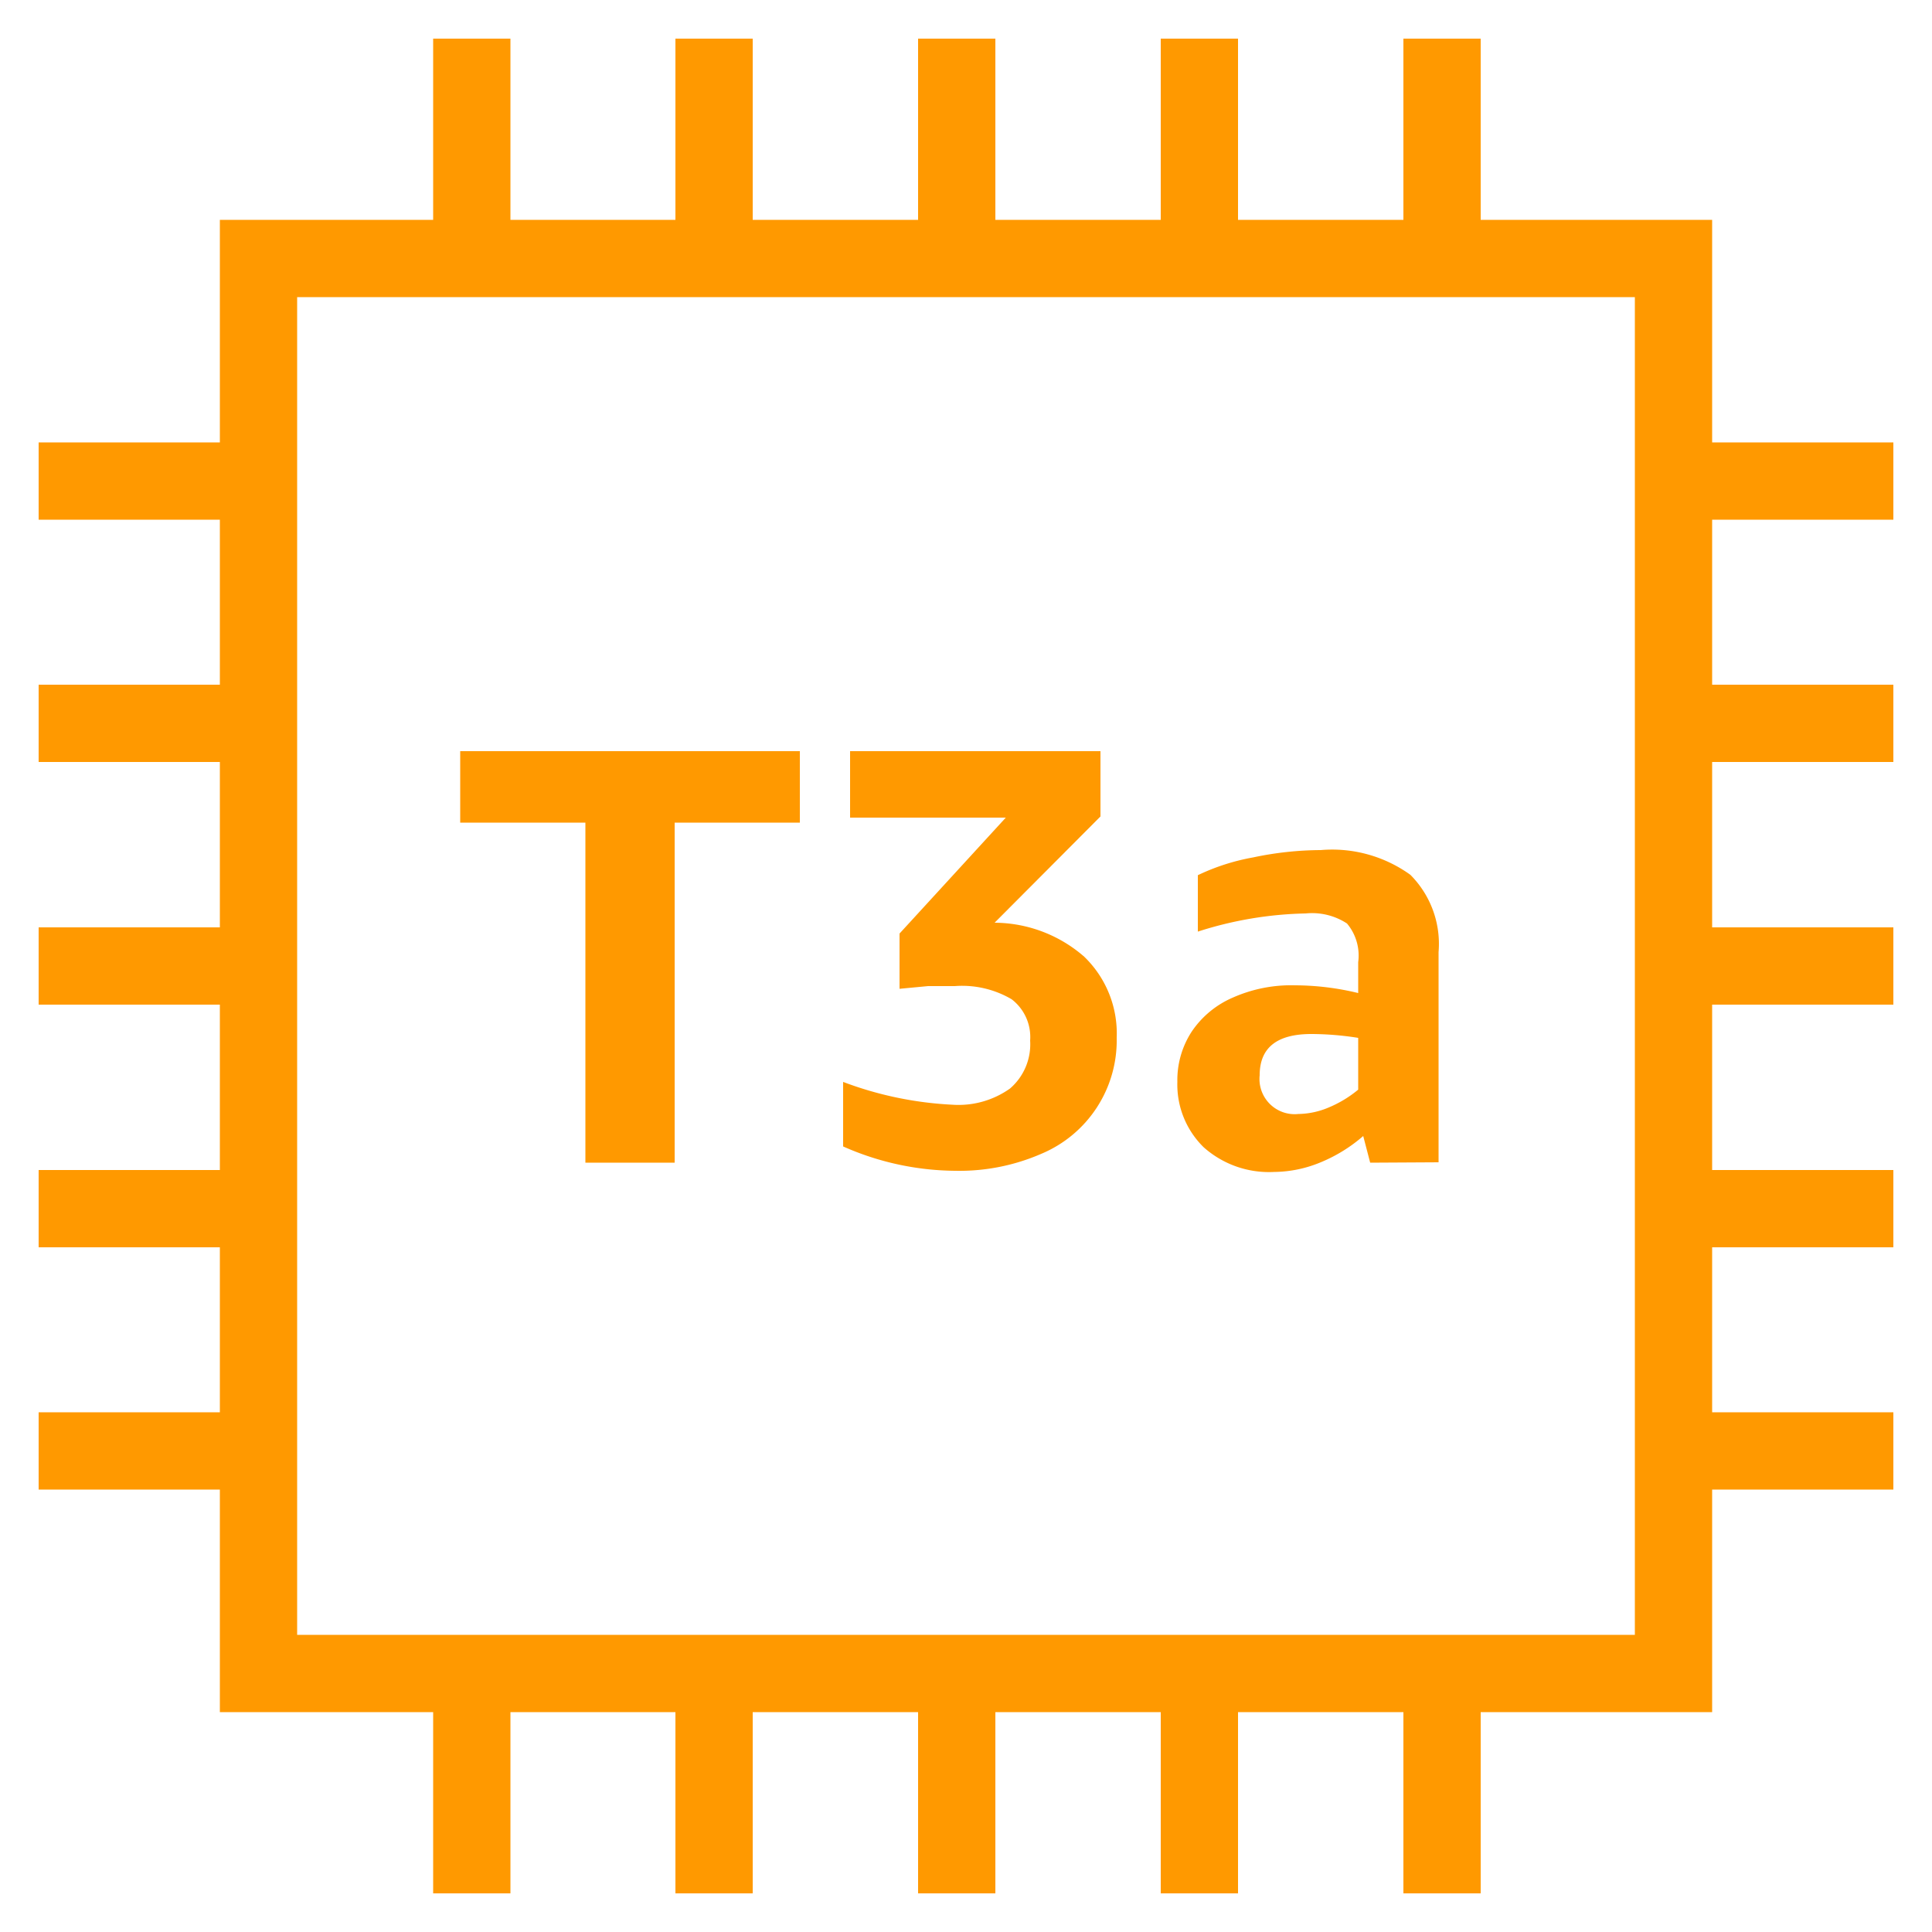 <svg id="Layer_1" data-name="Layer 1" xmlns="http://www.w3.org/2000/svg" width="50" height="50" viewBox="0 0 50 50"><title>Amazon-EC2_T3a-Instance_dark-bg</title><path d="M15.15,30.09v-8.8H11.91V19.44H20.7v1.85H17.46v8.8Z" style="fill:#f90"/><path d="M25.74,23.88a3.55,3.55,0,0,1,2.32.88,2.76,2.76,0,0,1,.84,2.1,3.18,3.18,0,0,1-1.95,3,5.31,5.31,0,0,1-2.23.44,7.26,7.26,0,0,1-2.9-.63V28a9.26,9.26,0,0,0,2.83.59,2.3,2.3,0,0,0,1.49-.42,1.51,1.51,0,0,0,.52-1.24,1.23,1.23,0,0,0-.48-1.07,2.53,2.53,0,0,0-1.47-.34l-.69,0-.74.07V24.16l2.75-3H22V19.44h6.48v1.69Z" style="fill:#f90"/><path d="M35.46,30.09l-.18-.69a4,4,0,0,1-1.1.68,3.2,3.2,0,0,1-1.21.25,2.54,2.54,0,0,1-1.82-.64A2.27,2.27,0,0,1,30.47,28a2.3,2.3,0,0,1,.37-1.3,2.45,2.45,0,0,1,1.06-.88,3.72,3.72,0,0,1,1.62-.32,7,7,0,0,1,1.63.2V24.9a1.29,1.29,0,0,0-.29-1,1.65,1.65,0,0,0-1.07-.26,9.69,9.69,0,0,0-2.79.47V22.65a5.59,5.59,0,0,1,1.43-.46A8.59,8.59,0,0,1,34.18,22a3.46,3.46,0,0,1,2.32.64,2.53,2.53,0,0,1,.73,2v5.44ZM33.6,28.83a2.08,2.08,0,0,0,.79-.17,3,3,0,0,0,.76-.46V26.86a7.87,7.87,0,0,0-1.21-.1c-.89,0-1.34.35-1.34,1.07a.91.91,0,0,0,1,1Z" style="fill:#f90"/><path d="M44.31,44.31H5.69V5.69H44.31Zm-36.62-2H42.31V7.69H7.69Z" style="fill:#f90"/><rect x="11.21" y="1" width="2" height="5.69" style="fill:#f90"/><rect x="17.48" y="1" width="2" height="5.69" style="fill:#f90"/><rect x="23.76" y="1" width="2" height="5.69" style="fill:#f90"/><rect x="30.04" y="1" width="2" height="5.69" style="fill:#f90"/><rect x="36.32" y="1" width="2" height="5.69" style="fill:#f90"/><rect x="11.21" y="43.31" width="2" height="5.69" style="fill:#f90"/><rect x="17.48" y="43.31" width="2" height="5.69" style="fill:#f90"/><rect x="23.76" y="43.31" width="2" height="5.69" style="fill:#f90"/><rect x="30.04" y="43.31" width="2" height="5.69" style="fill:#f90"/><rect x="36.32" y="43.31" width="2" height="5.69" style="fill:#f90"/><rect x="43.31" y="11.45" width="5.69" height="2" style="fill:#f90"/><rect x="43.31" y="17.72" width="5.69" height="2" style="fill:#f90"/><rect x="43.31" y="24" width="5.69" height="2" style="fill:#f90"/><rect x="43.31" y="30.28" width="5.69" height="2" style="fill:#f90"/><rect x="43.31" y="36.55" width="5.69" height="2" style="fill:#f90"/><rect x="1" y="11.45" width="5.69" height="2" style="fill:#f90"/><rect x="1" y="17.72" width="5.69" height="2" style="fill:#f90"/><rect x="1" y="24" width="5.69" height="2" style="fill:#f90"/><rect x="1" y="30.28" width="5.69" height="2" style="fill:#f90"/><rect x="1" y="36.55" width="5.69" height="2" style="fill:#f90"/></svg>